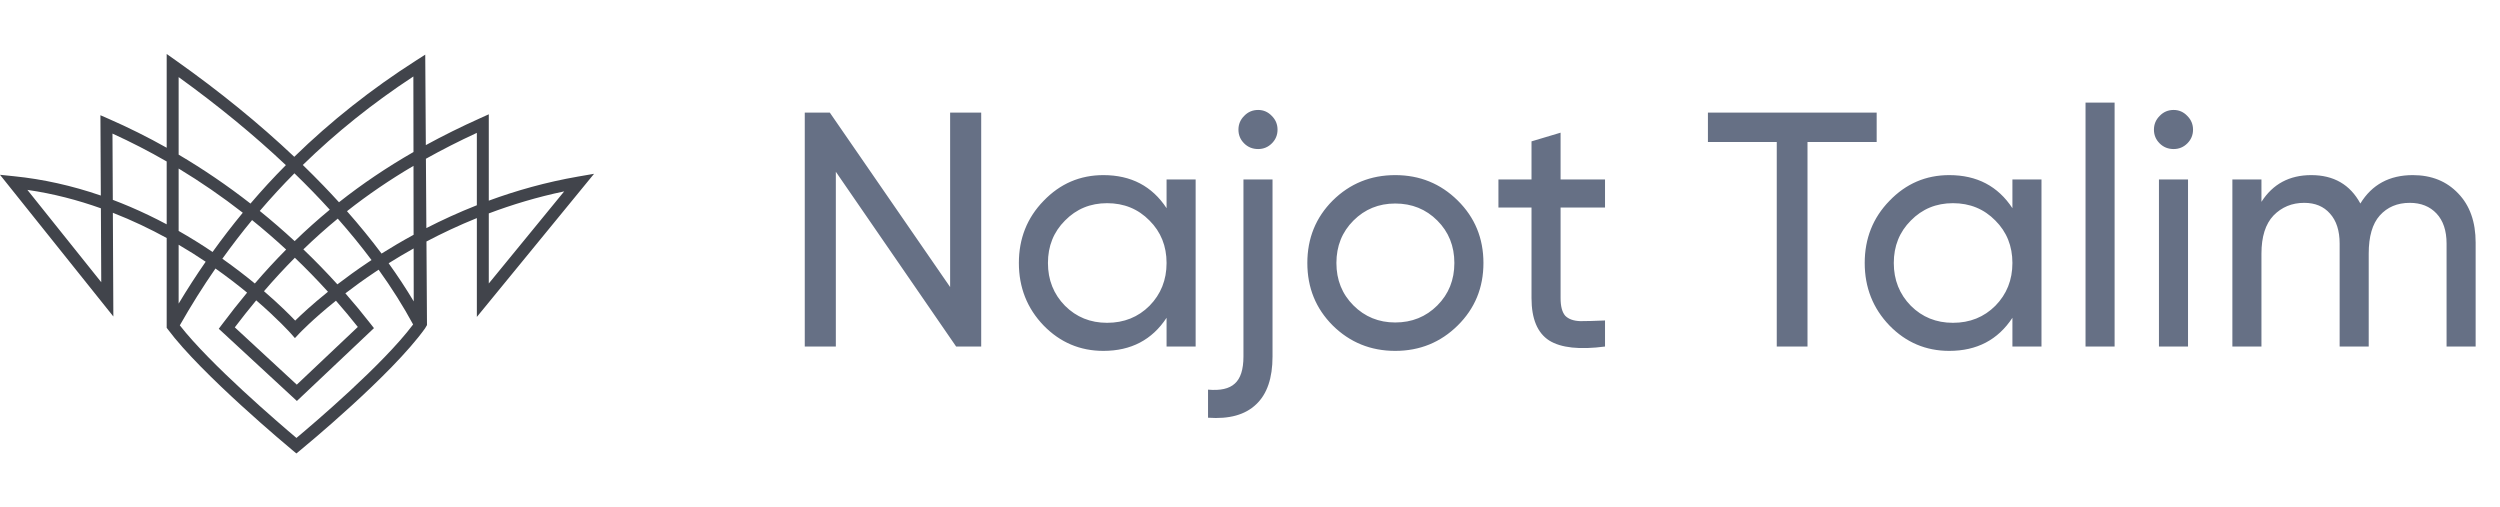 <svg width="202" height="41" viewBox="0 0 202 41" fill="none" xmlns="http://www.w3.org/2000/svg">
<path d="M47.999 14.043L46.722 14.264C44.12 14.715 41.699 15.403 39.494 16.213V9.235L38.815 9.542C37.269 10.235 35.804 10.961 34.407 11.725L34.36 4.414L33.62 4.887C30.023 7.185 26.724 9.795 23.777 12.67C20.94 9.987 17.741 7.383 14.23 4.9L13.468 4.361V11.938C11.948 11.083 10.387 10.305 8.794 9.608L8.114 9.311L8.146 15.8C5.816 14.999 3.47 14.476 1.145 14.241L0 14.124L9.159 25.572L9.119 17.193C10.694 17.807 12.15 18.508 13.468 19.231V26.485L13.564 26.613C16.257 30.238 23.342 36.135 23.641 36.385L23.948 36.639L24.256 36.386C24.556 36.139 31.646 30.303 34.342 26.536L34.501 26.266L34.458 19.512C35.697 18.86 37.058 18.216 38.53 17.621V25.608L48 14.043H47.999ZM39.494 17.244C41.369 16.538 43.408 15.918 45.587 15.464L39.494 22.906V17.244ZM2.213 15.343C4.317 15.646 6.307 16.174 8.152 16.831L8.181 22.803L2.213 15.343ZM33.4 6.179L33.41 12.283C31.254 13.52 29.263 14.862 27.39 16.342C26.982 15.894 26.563 15.447 26.133 15.001C25.593 14.442 25.037 13.884 24.467 13.33C27.154 10.71 30.124 8.333 33.4 6.179ZM17.175 20.36C16.273 19.752 15.358 19.185 14.434 18.659V13.619C16.223 14.701 17.955 15.894 19.617 17.189C18.772 18.212 17.956 19.271 17.175 20.36ZM20.367 17.782C21.309 18.543 22.228 19.336 23.121 20.163C22.258 21.033 21.416 21.946 20.591 22.906C19.826 22.277 18.948 21.599 17.966 20.905C18.734 19.833 19.534 18.792 20.367 17.782ZM26.646 16.943C25.671 17.748 24.726 18.593 23.808 19.483C22.894 18.637 21.953 17.824 20.989 17.044C21.885 15.997 22.817 14.983 23.79 14.003C24.796 14.977 25.749 15.958 26.646 16.944M26.501 23.573C25.208 24.611 24.314 25.45 23.852 25.904C23.407 25.438 22.551 24.58 21.329 23.529C22.143 22.582 22.974 21.683 23.825 20.826C24.746 21.708 25.638 22.624 26.499 23.573M20.702 24.268C22.472 25.796 23.464 26.905 23.479 26.922L23.83 27.319L24.192 26.933C24.207 26.918 25.242 25.822 27.144 24.297C27.749 24.988 28.339 25.694 28.912 26.417L23.98 31.08L18.972 26.45C19.543 25.697 20.119 24.971 20.702 24.269M24.511 20.149C25.412 19.278 26.336 18.452 27.291 17.666C28.272 18.777 29.182 19.894 30.02 21.012C29.93 21.072 29.841 21.13 29.755 21.188C28.826 21.81 27.992 22.415 27.261 22.975C26.376 21.998 25.459 21.055 24.511 20.148M28.036 17.064C29.718 15.737 31.499 14.525 33.411 13.4L33.419 18.971C32.479 19.483 31.613 19.995 30.829 20.489C29.974 19.347 29.042 18.204 28.036 17.064ZM14.434 6.23C17.627 8.533 20.526 10.915 23.098 13.343C22.594 13.851 22.101 14.364 21.62 14.887C21.151 15.398 20.691 15.919 20.238 16.449C18.383 15.002 16.444 13.681 14.434 12.495V6.23ZM10.508 16.707C10.044 16.51 9.579 16.323 9.115 16.147L9.088 10.794C10.581 11.473 12.042 12.226 13.468 13.047V18.126C12.489 17.605 11.499 17.13 10.508 16.707ZM16.619 21.148C15.857 22.247 15.127 23.375 14.434 24.532V19.776C15.222 20.236 15.951 20.698 16.619 21.148ZM23.952 35.385C22.579 34.225 16.96 29.415 14.529 26.287C15.433 24.694 16.393 23.165 17.41 21.695C18.361 22.367 19.219 23.029 19.965 23.645C19.281 24.468 18.607 25.325 17.938 26.217L17.677 26.565L23.988 32.399L30.216 26.513L29.945 26.167C29.288 25.324 28.608 24.501 27.906 23.701C28.609 23.161 29.407 22.584 30.292 21.991C30.391 21.926 30.491 21.86 30.593 21.792C31.652 23.266 32.584 24.744 33.38 26.217C30.961 29.448 25.33 34.233 23.952 35.386M33.429 24.353C32.817 23.329 32.142 22.301 31.402 21.271C32.025 20.88 32.699 20.478 33.422 20.074L33.429 24.353ZM34.45 18.429L34.414 12.827C35.721 12.096 37.09 11.401 38.529 10.735V16.584C37.061 17.162 35.697 17.791 34.45 18.43" fill="#41444B"/>
<path d="M76.77 9.1H79.281V28H77.256L67.536 13.879V28H65.025V9.1H67.05L76.77 23.194V9.1ZM94.259 14.5H96.608V28H94.259V25.678C93.089 27.46 91.388 28.351 89.156 28.351C87.266 28.351 85.655 27.667 84.323 26.299C82.991 24.913 82.325 23.23 82.325 21.25C82.325 19.27 82.991 17.596 84.323 16.228C85.655 14.842 87.266 14.149 89.156 14.149C91.388 14.149 93.089 15.04 94.259 16.822V14.5ZM89.453 26.083C90.821 26.083 91.964 25.624 92.882 24.706C93.8 23.77 94.259 22.618 94.259 21.25C94.259 19.882 93.8 18.739 92.882 17.821C91.964 16.885 90.821 16.417 89.453 16.417C88.103 16.417 86.969 16.885 86.051 17.821C85.133 18.739 84.674 19.882 84.674 21.25C84.674 22.618 85.133 23.77 86.051 24.706C86.969 25.624 88.103 26.083 89.453 26.083ZM101.659 12.043C101.209 12.043 100.831 11.89 100.525 11.584C100.219 11.278 100.066 10.909 100.066 10.477C100.066 10.045 100.219 9.676 100.525 9.37C100.831 9.046 101.209 8.884 101.659 8.884C102.091 8.884 102.46 9.046 102.766 9.37C103.072 9.676 103.225 10.045 103.225 10.477C103.225 10.909 103.072 11.278 102.766 11.584C102.46 11.89 102.091 12.043 101.659 12.043ZM100.471 28.81V14.5H102.82V28.81C102.82 30.556 102.379 31.843 101.497 32.671C100.615 33.517 99.319 33.877 97.609 33.751V31.483C98.599 31.573 99.319 31.411 99.769 30.997C100.237 30.583 100.471 29.854 100.471 28.81ZM117.783 26.299C116.397 27.667 114.714 28.351 112.734 28.351C110.754 28.351 109.071 27.667 107.685 26.299C106.317 24.931 105.633 23.248 105.633 21.25C105.633 19.252 106.317 17.569 107.685 16.201C109.071 14.833 110.754 14.149 112.734 14.149C114.714 14.149 116.397 14.833 117.783 16.201C119.169 17.569 119.862 19.252 119.862 21.25C119.862 23.248 119.169 24.931 117.783 26.299ZM112.734 26.056C114.084 26.056 115.218 25.597 116.136 24.679C117.054 23.761 117.513 22.618 117.513 21.25C117.513 19.882 117.054 18.739 116.136 17.821C115.218 16.903 114.084 16.444 112.734 16.444C111.402 16.444 110.277 16.903 109.359 17.821C108.441 18.739 107.982 19.882 107.982 21.25C107.982 22.618 108.441 23.761 109.359 24.679C110.277 25.597 111.402 26.056 112.734 26.056ZM129.686 16.768H126.095V24.085C126.095 24.751 126.221 25.228 126.473 25.516C126.743 25.786 127.148 25.93 127.688 25.948C128.228 25.948 128.894 25.93 129.686 25.894V28C127.634 28.27 126.131 28.108 125.177 27.514C124.223 26.902 123.746 25.759 123.746 24.085V16.768H121.073V14.5H123.746V11.422L126.095 10.72V14.5H129.686V16.768ZM151.635 9.1V11.476H146.046V28H143.562V11.476H138V9.1H151.635ZM162.603 14.5H164.952V28H162.603V25.678C161.433 27.46 159.732 28.351 157.5 28.351C155.61 28.351 153.999 27.667 152.667 26.299C151.335 24.913 150.669 23.23 150.669 21.25C150.669 19.27 151.335 17.596 152.667 16.228C153.999 14.842 155.61 14.149 157.5 14.149C159.732 14.149 161.433 15.04 162.603 16.822V14.5ZM157.797 26.083C159.165 26.083 160.308 25.624 161.226 24.706C162.144 23.77 162.603 22.618 162.603 21.25C162.603 19.882 162.144 18.739 161.226 17.821C160.308 16.885 159.165 16.417 157.797 16.417C156.447 16.417 155.313 16.885 154.395 17.821C153.477 18.739 153.018 19.882 153.018 21.25C153.018 22.618 153.477 23.77 154.395 24.706C155.313 25.624 156.447 26.083 157.797 26.083ZM168.511 28V8.29H170.86V28H168.511ZM175.631 12.043C175.181 12.043 174.803 11.89 174.497 11.584C174.191 11.278 174.038 10.909 174.038 10.477C174.038 10.045 174.191 9.676 174.497 9.37C174.803 9.046 175.181 8.884 175.631 8.884C176.063 8.884 176.432 9.046 176.738 9.37C177.044 9.676 177.197 10.045 177.197 10.477C177.197 10.909 177.044 11.278 176.738 11.584C176.432 11.89 176.063 12.043 175.631 12.043ZM174.443 28V14.5H176.792V28H174.443ZM194.956 14.149C196.468 14.149 197.692 14.644 198.628 15.634C199.564 16.606 200.032 17.929 200.032 19.603V28H197.683V19.684C197.683 18.64 197.413 17.83 196.873 17.254C196.333 16.678 195.613 16.39 194.713 16.39C193.705 16.39 192.895 16.732 192.283 17.416C191.689 18.082 191.392 19.108 191.392 20.494V28H189.043V19.684C189.043 18.64 188.782 17.83 188.26 17.254C187.756 16.678 187.063 16.39 186.181 16.39C185.191 16.39 184.363 16.732 183.697 17.416C183.049 18.1 182.725 19.126 182.725 20.494V28H180.376V14.5H182.725V16.309C183.643 14.869 184.984 14.149 186.748 14.149C188.566 14.149 189.889 14.914 190.717 16.444C191.653 14.914 193.066 14.149 194.956 14.149Z" fill="#667085"/>
</svg>
